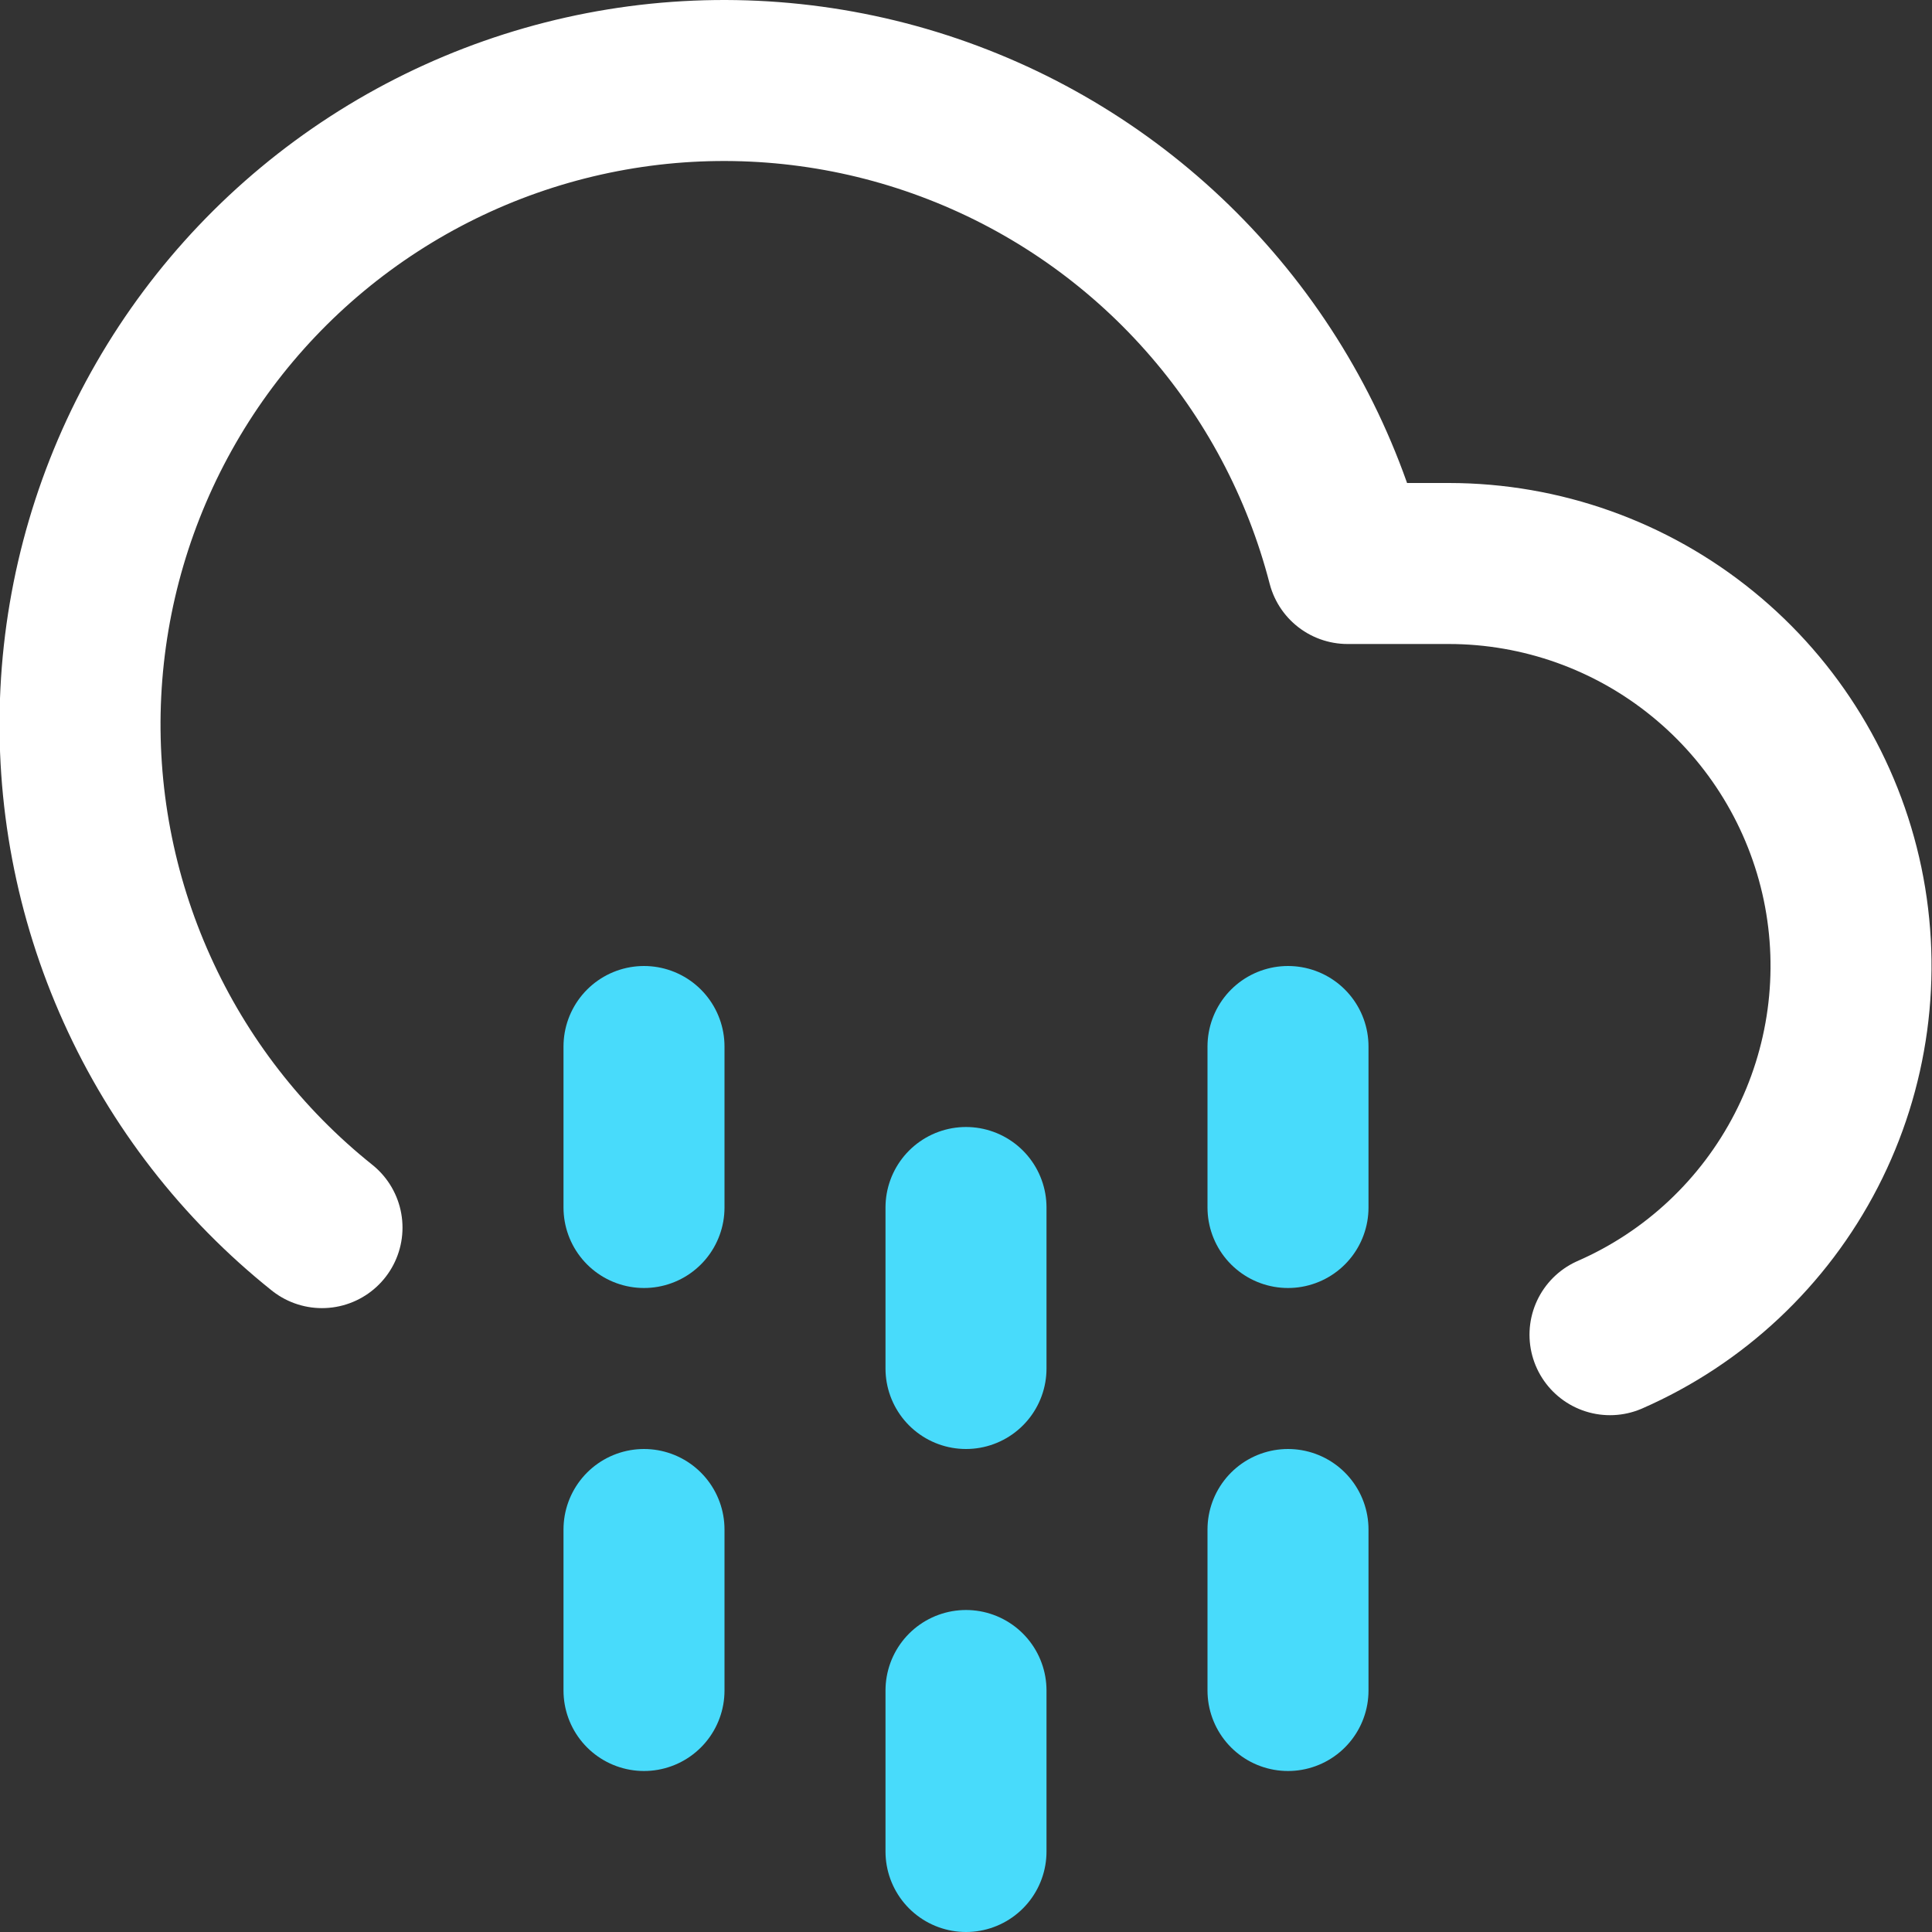 <svg width="24" height="24" viewBox="0 0 24 24" fill="none" xmlns="http://www.w3.org/2000/svg">
<rect x="0" y="0" width="24" height="24" fill="#333333" stroke="none"/>
<g clip-path="url(#clip0)">
<path d="M8 19V21" stroke="#48DBFB" stroke-width="2" stroke-linecap="round" stroke-linejoin="round"/>
<path d="M8 13V15" stroke="#48DBFB" stroke-width="2" stroke-linecap="round" stroke-linejoin="round"/>
<path d="M16 19V21" stroke="#48DBFB" stroke-width="2" stroke-linecap="round" stroke-linejoin="round"/>
<path d="M16 13V15" stroke="#48DBFB" stroke-width="2" stroke-linecap="round" stroke-linejoin="round"/>
<path d="M12 21V23" stroke="#48DBFB" stroke-width="2" stroke-linecap="round" stroke-linejoin="round"/>
<path d="M12 15V17" stroke="#48DBFB" stroke-width="2" stroke-linecap="round" stroke-linejoin="round"/>
<path d="M20 16.58C21.051 16.12 21.912 15.312 22.438 14.291C22.964 13.271 23.123 12.102 22.889 10.978C22.654 9.855 22.04 8.846 21.15 8.122C20.26 7.397 19.148 7.001 18 7H16.74C16.423 5.773 15.819 4.638 14.977 3.69C14.136 2.742 13.081 2.007 11.9 1.547C10.719 1.086 9.445 0.913 8.184 1.041C6.922 1.17 5.71 1.596 4.646 2.285C3.582 2.974 2.696 3.906 2.063 5.005C1.43 6.103 1.067 7.336 1.004 8.602C0.941 9.869 1.18 11.132 1.701 12.287C2.221 13.443 3.01 14.459 4 15.25" stroke="white" stroke-width="2" stroke-linecap="round" stroke-linejoin="round"/>
</g>
<defs>
<clipPath id="clip0">
<rect width="24" height="24" fill="white"/>
</clipPath>
</defs>
</svg>
